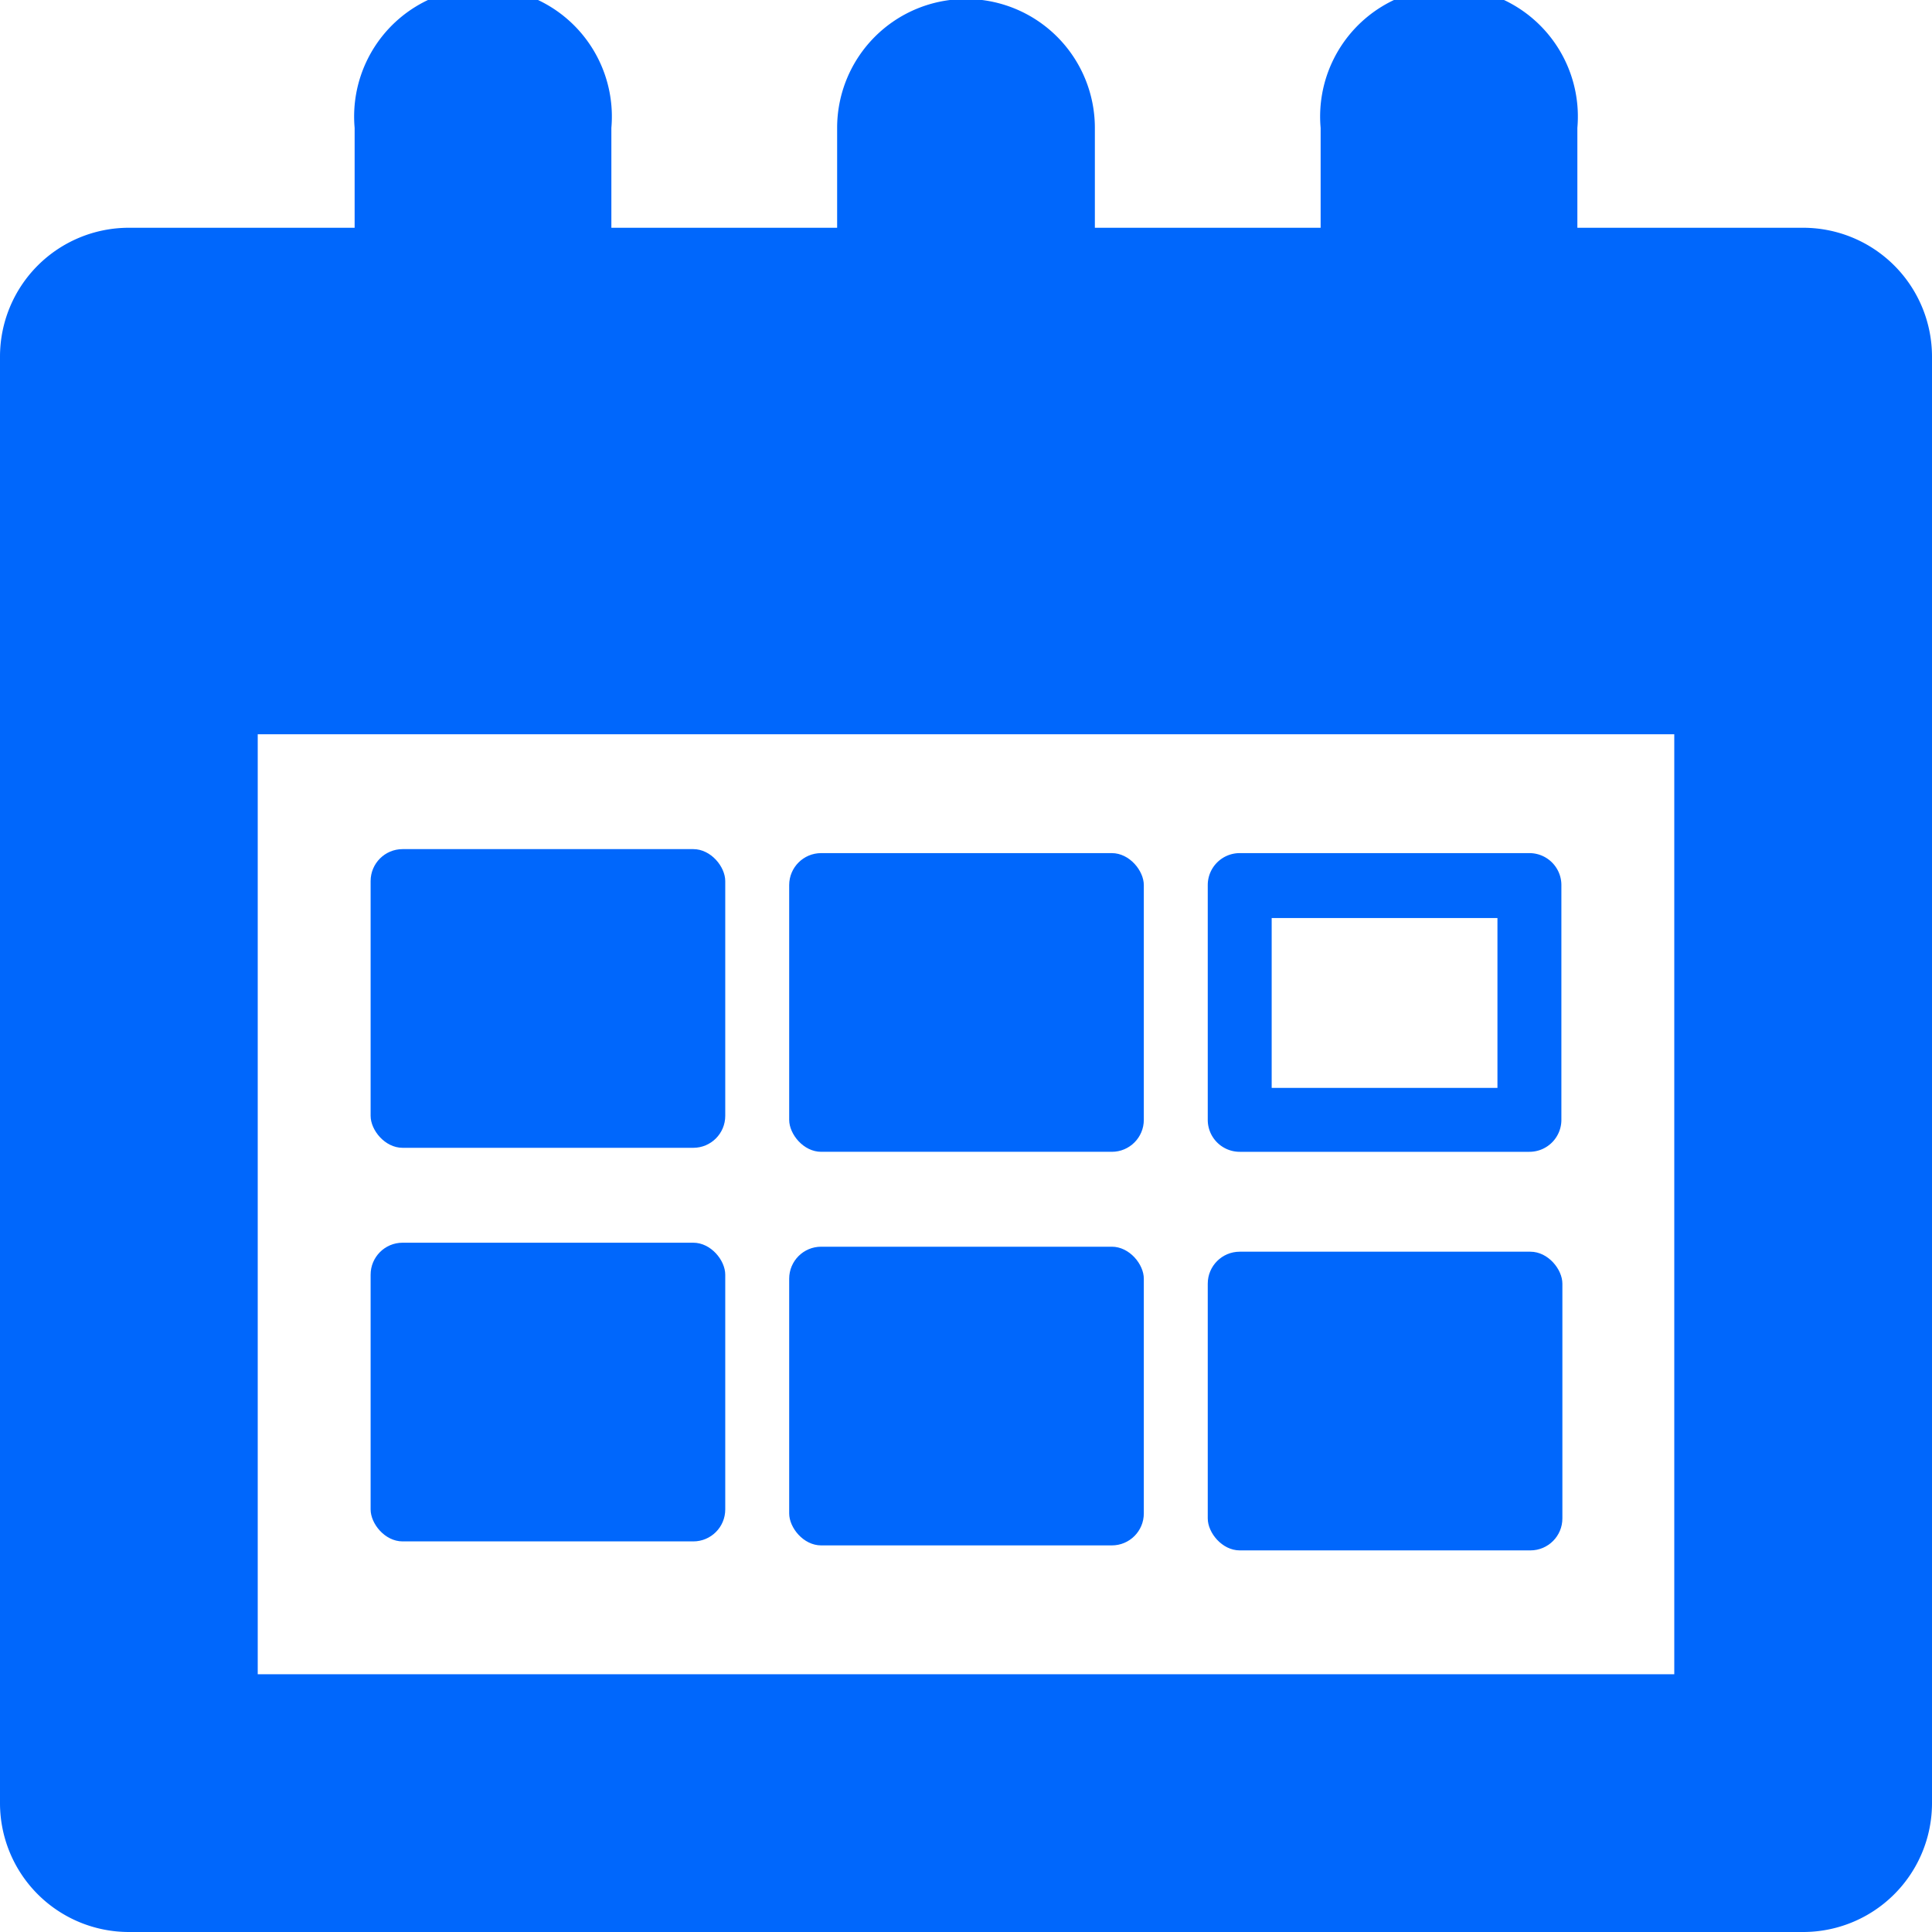 <svg xmlns="http://www.w3.org/2000/svg" xmlns:xlink="http://www.w3.org/1999/xlink" viewBox="0 0 19.34 19.34"><defs><style>.cls-1{fill:none;}.cls-2{clip-path:url(#clip-path);}.cls-3{fill:#0067fc;}</style><clipPath id="clip-path" transform="translate(-0.33 -0.33)"><rect class="cls-1" width="20" height="20"/></clipPath></defs><g id="Layer_2" data-name="Layer 2"><g id="Layer_1-2" data-name="Layer 1"><g class="cls-2"><path class="cls-3" d="M18.38,2.61H16.12v-1a1.29,1.29,0,1,0-2.57,0h0v1H11.29v-1a1.29,1.29,0,1,0-2.58,0h0v1H6.45v-1a1.29,1.29,0,1,0-2.57,0h0v1H1.62A1.29,1.29,0,0,0,.33,3.9V18.38a1.29,1.29,0,0,0,1.29,1.29H18.38a1.29,1.29,0,0,0,1.29-1.29V3.9A1.29,1.29,0,0,0,18.38,2.61ZM17.09,17.09H2.91V7.68H17.09Z" transform="translate(-0.33 -0.33)"/><path class="cls-3" d="M12.74,11.86h2.9a.32.32,0,0,0,.32-.32V9.19a.32.32,0,0,0-.32-.32h-2.9a.32.32,0,0,0-.32.32v2.35A.32.32,0,0,0,12.74,11.86Zm.32-2.34h2.26v1.7H13.06Z" transform="translate(-0.33 -0.33)"/><rect class="cls-3" x="7.9" y="8.54" width="3.55" height="2.99" rx="0.32"/><rect class="cls-3" x="3.71" y="8.5" width="3.55" height="2.99" rx="0.32"/><rect class="cls-3" x="7.9" y="12.48" width="3.55" height="2.99" rx="0.32"/><rect class="cls-3" x="12.09" y="12.53" width="3.55" height="2.99" rx="0.32"/><rect class="cls-3" x="3.71" y="12.44" width="3.55" height="2.99" rx="0.32"/></g></g></g></svg>